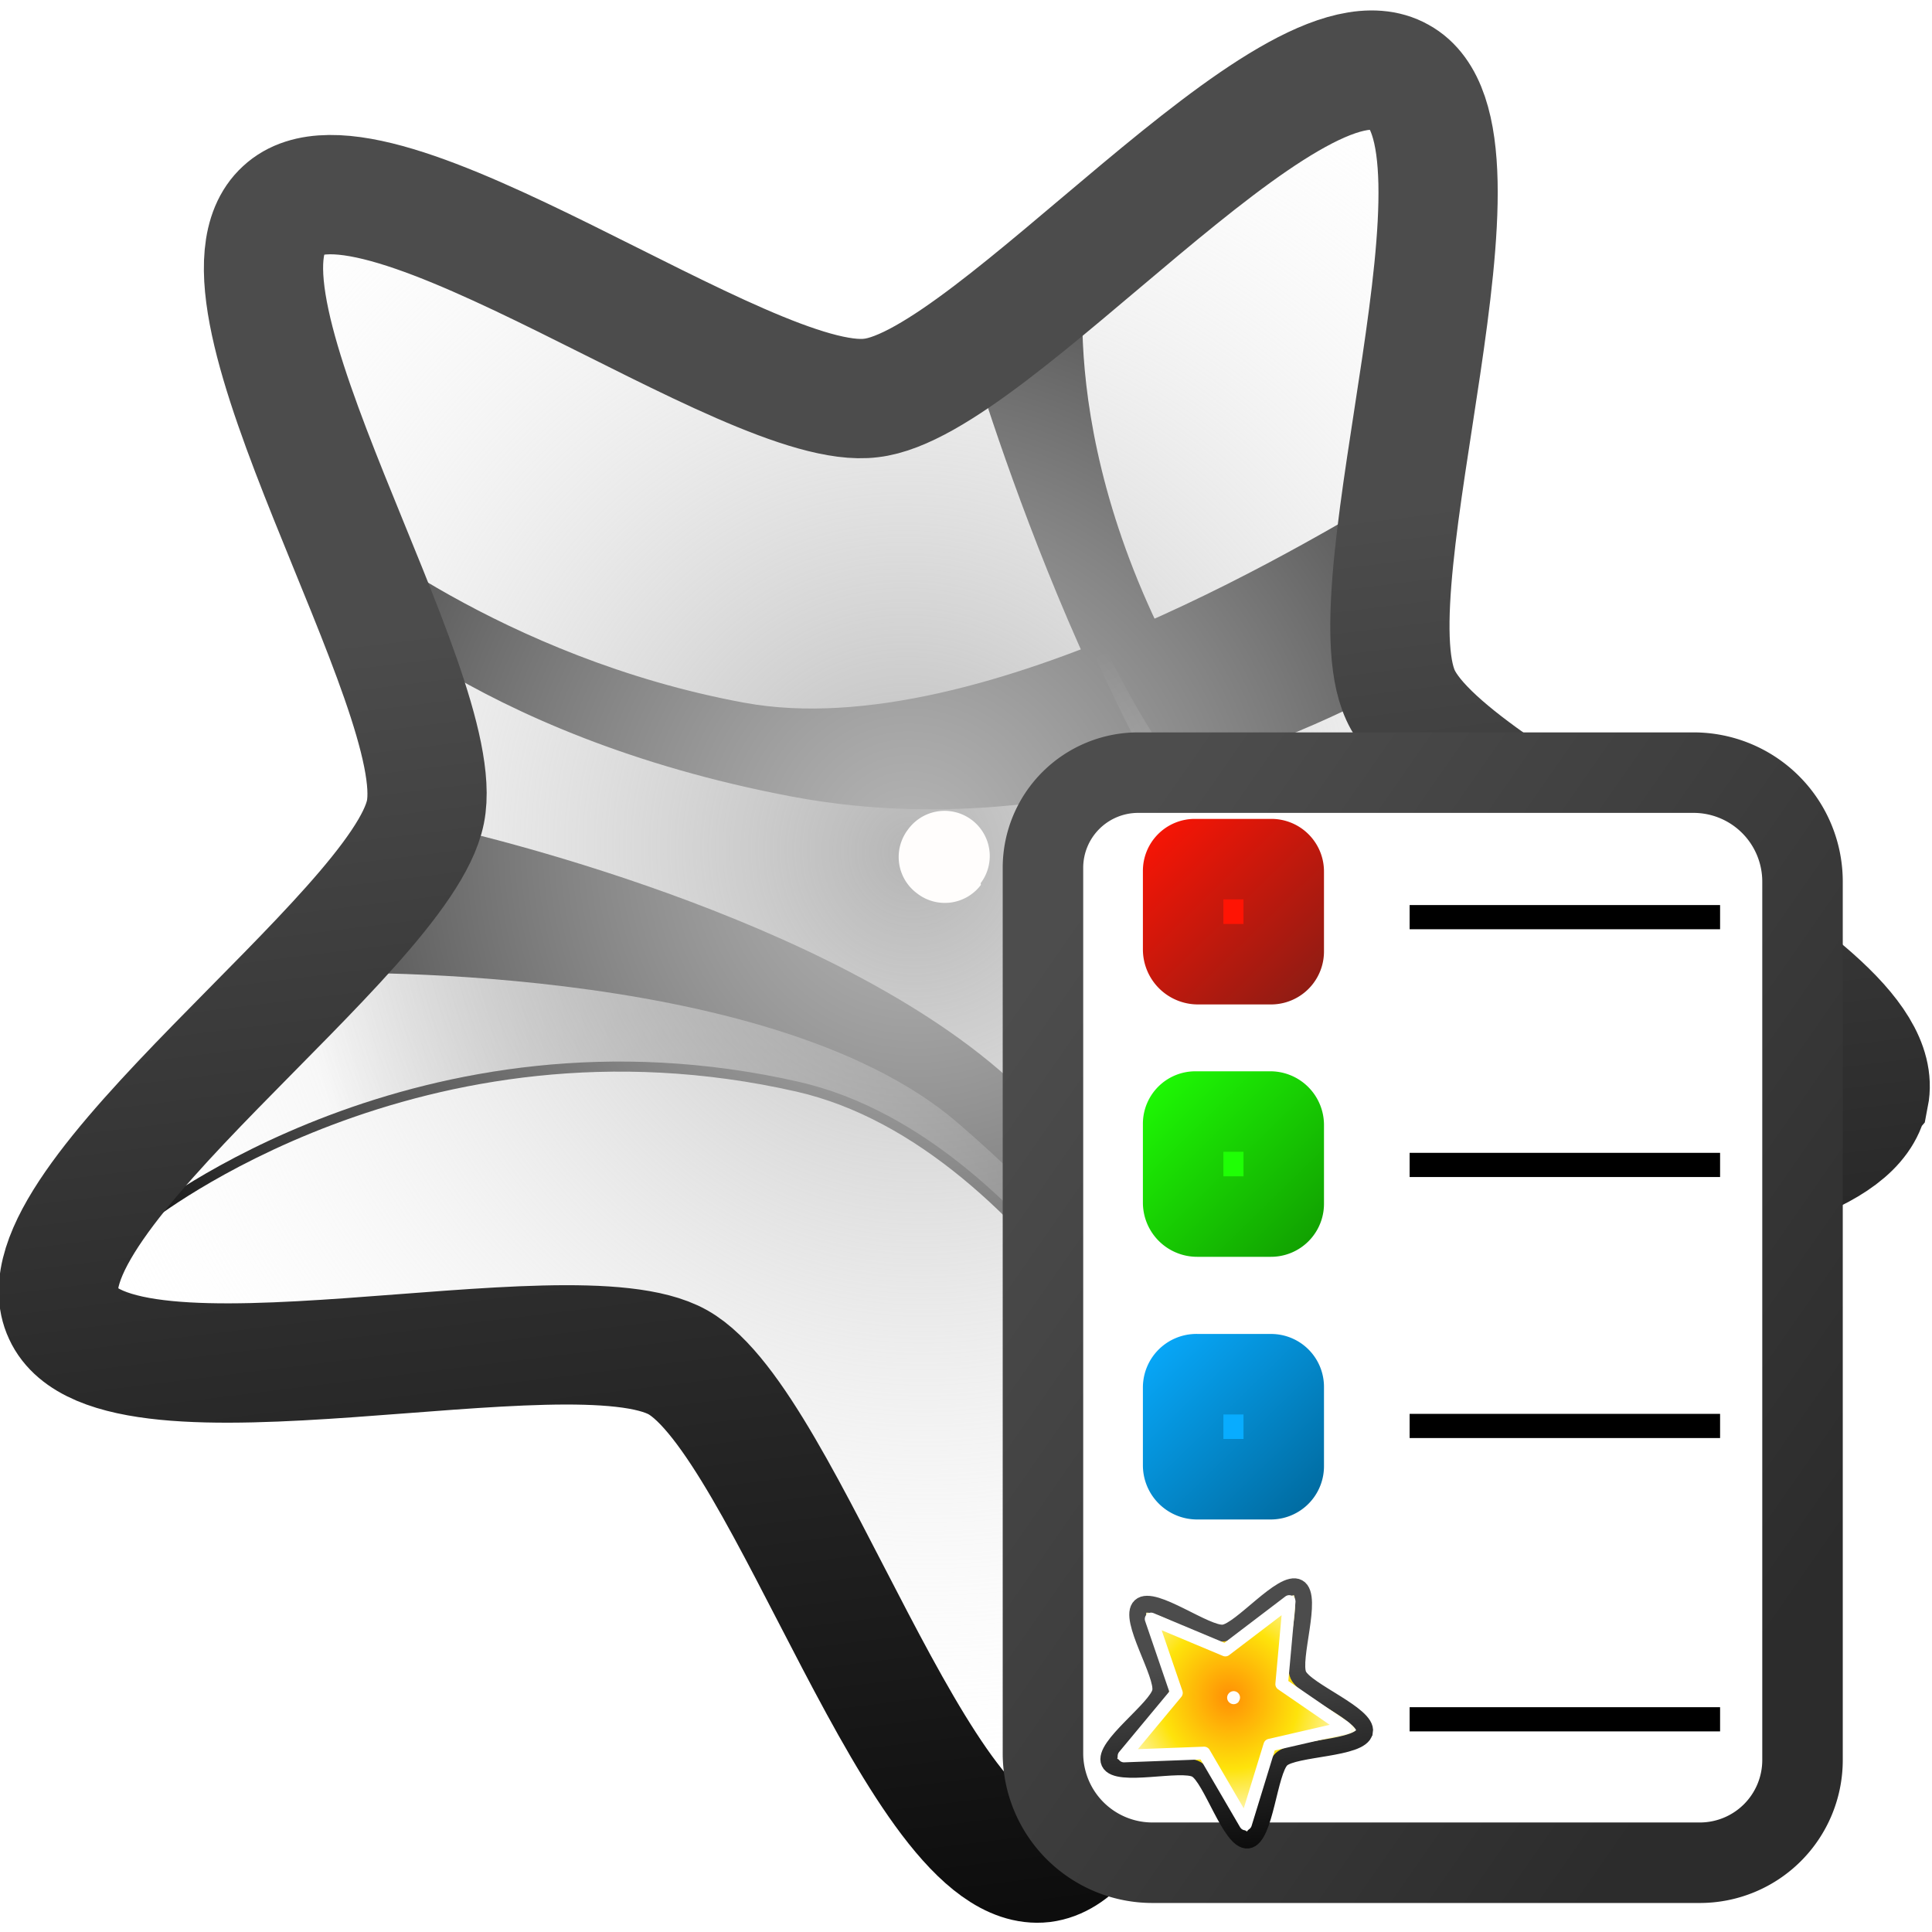 <svg xmlns="http://www.w3.org/2000/svg" xmlns:xlink="http://www.w3.org/1999/xlink" viewBox="0 0 48 48"><defs><path id="o" fill="#fffdfc" fill-rule="evenodd" d="M8.5 7.99a.37.37 0 0 1-.38.37.37.37 0 0 1-.37-.37.37.37 0 0 1 .37-.38.37.37 0 0 1 .37.37" filter="url(#a)"/></defs><defs><linearGradient id="b"><stop offset="0" stop-color="#4c4c4c"/><stop offset="1" stop-color="#0d0d0d"/></linearGradient><linearGradient id="g"><stop offset="0" stop-color="#08acff"/><stop offset="1" stop-color="#069"/></linearGradient><linearGradient id="f"><stop offset="0" stop-color="#1fff05"/><stop offset="1" stop-color="#109900"/></linearGradient><linearGradient id="e"><stop offset="0" stop-color="#ff1404"/><stop offset="1" stop-color="#861d15"/></linearGradient><linearGradient id="c"><stop offset="0" stop-color="#4d4d4d"/><stop offset="1" stop-color="#2c2c2c"/></linearGradient><linearGradient id="d"><stop offset="0" stop-color="#4c4c4c"/><stop offset="1" stop-color="#0d0d0d"/></linearGradient><linearGradient id="i"><stop offset="0" stop-color="#b5b5b5"/><stop offset="1" stop-color="#fff" stop-opacity="0"/></linearGradient><linearGradient xlink:href="#b" id="n" x1="5.83" x2="12.91" y1="6.7" y2="13.2" gradientUnits="userSpaceOnUse"/><linearGradient xlink:href="#c" id="p" x1="25.47" x2="45.783" y1="24.208" y2="38.346" gradientUnits="userSpaceOnUse"/><linearGradient id="j"><stop offset="0" stop-color="#ff8f05"/><stop offset=".522" stop-color="#fee30b"/><stop offset="1" stop-color="#fff"/></linearGradient><linearGradient xlink:href="#d" id="u" x1="5.83" x2="12.91" y1="6.7" y2="13.2" gradientUnits="userSpaceOnUse"/><linearGradient xlink:href="#e" id="q" x1="28.395" x2="32.894" y1="20.758" y2="25.368" gradientUnits="userSpaceOnUse"/><linearGradient xlink:href="#f" id="r" x1="28.395" x2="32.894" y1="27.368" y2="31.977" gradientUnits="userSpaceOnUse"/><linearGradient xlink:href="#g" id="s" x1="28.395" x2="32.894" y1="33.894" y2="38.503" gradientUnits="userSpaceOnUse"/><linearGradient id="h"><stop offset="0" stop-color="#fff"/><stop offset="1" stop-color="#fff" stop-opacity="0"/></linearGradient><linearGradient xlink:href="#h" id="k" x1="7.56" x2="27.435" y1="26.229" y2="21.1" gradientTransform="translate(64.028 9.74)" gradientUnits="userSpaceOnUse"/><linearGradient xlink:href="#h" id="l" x1="36.084" x2="30.671" y1="28.491" y2="14.734" gradientTransform="translate(64.028 9.74)" gradientUnits="userSpaceOnUse"/><radialGradient xlink:href="#i" id="m" cx="7.18" cy="8.2" r="6.59" fx="7.18" fy="8.2" gradientTransform="matrix(.9 .556 -.531 .861 5.08 -2.85)" gradientUnits="userSpaceOnUse"/><radialGradient xlink:href="#j" id="t" cx="7.18" cy="8.2" r="6.59" fx="7.18" fy="8.2" gradientTransform="matrix(.9 .556 -.531 .861 5.08 -2.85)" gradientUnits="userSpaceOnUse"/><filter id="a" width="1.832" height="1.832" x="-.416" y="-.416" color-interpolation-filters="sRGB"><feGaussianBlur stdDeviation=".13"/></filter><filter id="v" width="1.832" height="1.832" x="-.416" y="-.416" color-interpolation-filters="sRGB"><feGaussianBlur stdDeviation=".13"/></filter></defs><g paint-order="markers stroke fill"><path stroke="#000" stroke-linecap="round" stroke-linejoin="round" stroke-width=".5" d="M8.262 13.157s4.06 3.42 10.186 4.548c6.127 1.127 14.922-4.51 16.313-5.262 1.39-.752.075 4.172.075 4.172s-7.141 4.435-15.11 2.931C11.758 18.043 8.3 14.322 8.3 14.322zm2.556 7.593s9.096 1.954 13.832 6.013c4.736 4.06 6.427 7.856 6.427 7.856l-.977 2.518s-4.057-8.852-10.261-10.261C10.405 24.733 3.6 30.146 3.6 30.146z"/><path fill="url(#k)" d="M71.549 33.879s11.222-.358 15.958 3.701c4.736 4.06 6.507 7.856 6.507 7.856l-.18 1.402s-4.057-8.852-10.26-10.261c-9.435-2.143-16.238 3.27-16.238 3.27z" transform="translate(-63.734 -9.701)"/><path stroke="#000" stroke-linecap="round" stroke-linejoin="round" stroke-width=".5" d="M24.237 8.308s2.956 10.391 7.33 15.148c4.284 4.66 7.216 6.916 7.216 6.916l8.833-3.458s-13.832-2.368-17.967-9.21c-3.897-6.447-2.894-11.388-2.894-11.388Z"/><path fill="url(#l)" d="M87.97 18.009S90.928 28.4 95.3 33.157c4.285 4.66 7.217 6.916 7.217 6.916l4.838-1.344s-11.003-4.208-15.138-11.05c-3.897-6.447-2.743-11.286-2.743-11.286z" transform="translate(-63.734 -9.701)"/></g><path fill="url(#m)" fill-rule="evenodd" stroke="url(#n)" stroke-width=".85" d="M13.51 5.1c.44.77-2.18 2.89-2.29 3.76-.1.88 1.95 3.55 1.36 4.2-.6.64-3.43-1.19-4.3-1.02-.86.17-2.76 2.95-3.56 2.58-.8-.36.07-3.62-.36-4.39C3.93 9.46.69 8.51.8 7.63c.1-.87 3.47-1.05 4.06-1.7.6-.64.51-4.01 1.38-4.18.86-.18 2.07 2.97 2.87 3.34.8.37 3.97-.76 4.4 0Z" enable-background="accumulate" overflow="visible" style="marker:none" transform="matrix(2.647 2.262 -2.267 2.655 22.22 -16.85)"/><use xlink:href="#o" fill-rule="evenodd" filter="url(#a)" transform="rotate(36.96 28.44 21) scale(3.033)"/><g paint-order="markers stroke fill"><path fill="#fff" stroke="url(#p)" stroke-linecap="round" stroke-width="2" d="M28.278 19.196h13.796a2.708 2.708 45 0 1 2.709 2.708v21.824a2.551 2.551 135 0 1-2.552 2.551h-13.6a2.72 2.72 45 0 1-2.719-2.719V21.562a2.365 2.365 135 0 1 2.366-2.366z"/><path fill="#ff1404" stroke="url(#q)" stroke-linecap="round" stroke-linejoin="round" stroke-width="2" d="M29.685 21.758h1.901a.307.307 45 0 1 .308.308v1.985a.316.316 135 0 1-.317.317h-1.814a.368.368 45 0 1-.368-.368v-1.952a.29.29 135 0 1 .29-.29z" transform="translate(0 -.413)"/><path fill="#1fff05" stroke="url(#r)" stroke-linecap="round" stroke-linejoin="round" stroke-width="2" d="M29.698 28.368h1.862a.334.334 45 0 1 .334.334v1.958a.316.316 135 0 1-.317.317h-1.834a.347.347 45 0 1-.348-.348v-1.958a.303.303 135 0 1 .303-.303z" transform="translate(0 -.752)"/><path fill="#08acff" stroke="url(#s)" stroke-linecap="round" stroke-linejoin="round" stroke-width="2" d="M29.725 34.894h1.855a.314.314 45 0 1 .314.314v1.972a.323.323 135 0 1-.323.323h-1.828a.347.347 45 0 1-.348-.348v-1.932a.33.33 135 0 1 .33-.33z" transform="translate(0 -.752)"/><path d="M35.022 22.486h7.713v.601h-7.713zm0 6.156h7.713v.601h-7.713zm0 6.485h7.713v.601h-7.713zm0 7.288h7.713v.601h-7.713z"/></g><path fill="url(#t)" fill-rule="evenodd" stroke="url(#u)" stroke-width=".85" d="M13.51 5.1c.44.77-2.18 2.89-2.29 3.76-.1.88 1.95 3.55 1.36 4.2-.6.64-3.43-1.19-4.3-1.02-.86.17-2.76 2.95-3.56 2.58-.8-.36.07-3.62-.36-4.39C3.93 9.46.69 8.51.8 7.63c.1-.87 3.47-1.05 4.06-1.7.6-.64.51-4.01 1.38-4.18.86-.18 2.07 2.97 2.87 3.34.8.37 3.97-.76 4.4 0z" enable-background="accumulate" overflow="visible" style="marker:none" transform="matrix(.374 .32 -.32 .375 30.478 36.793)"/><path fill="none" stroke="#fff" stroke-linejoin="round" stroke-width="2.23" d="m43.15 26.6-13.29 3.06-4.27 13.9-7.3-12.51-14.12.53 9.24-11.12L8.95 7.43l13.08 5.48 11.25-8.56-1.32 14.56Z" enable-background="accumulate" overflow="visible" style="marker:none" transform="translate(27.337 39.175) scale(.141)"/><use xlink:href="#o" fill-rule="evenodd" filter="url(#v)" transform="rotate(36.95 -40.926 63.453) scale(.429)"/></svg>